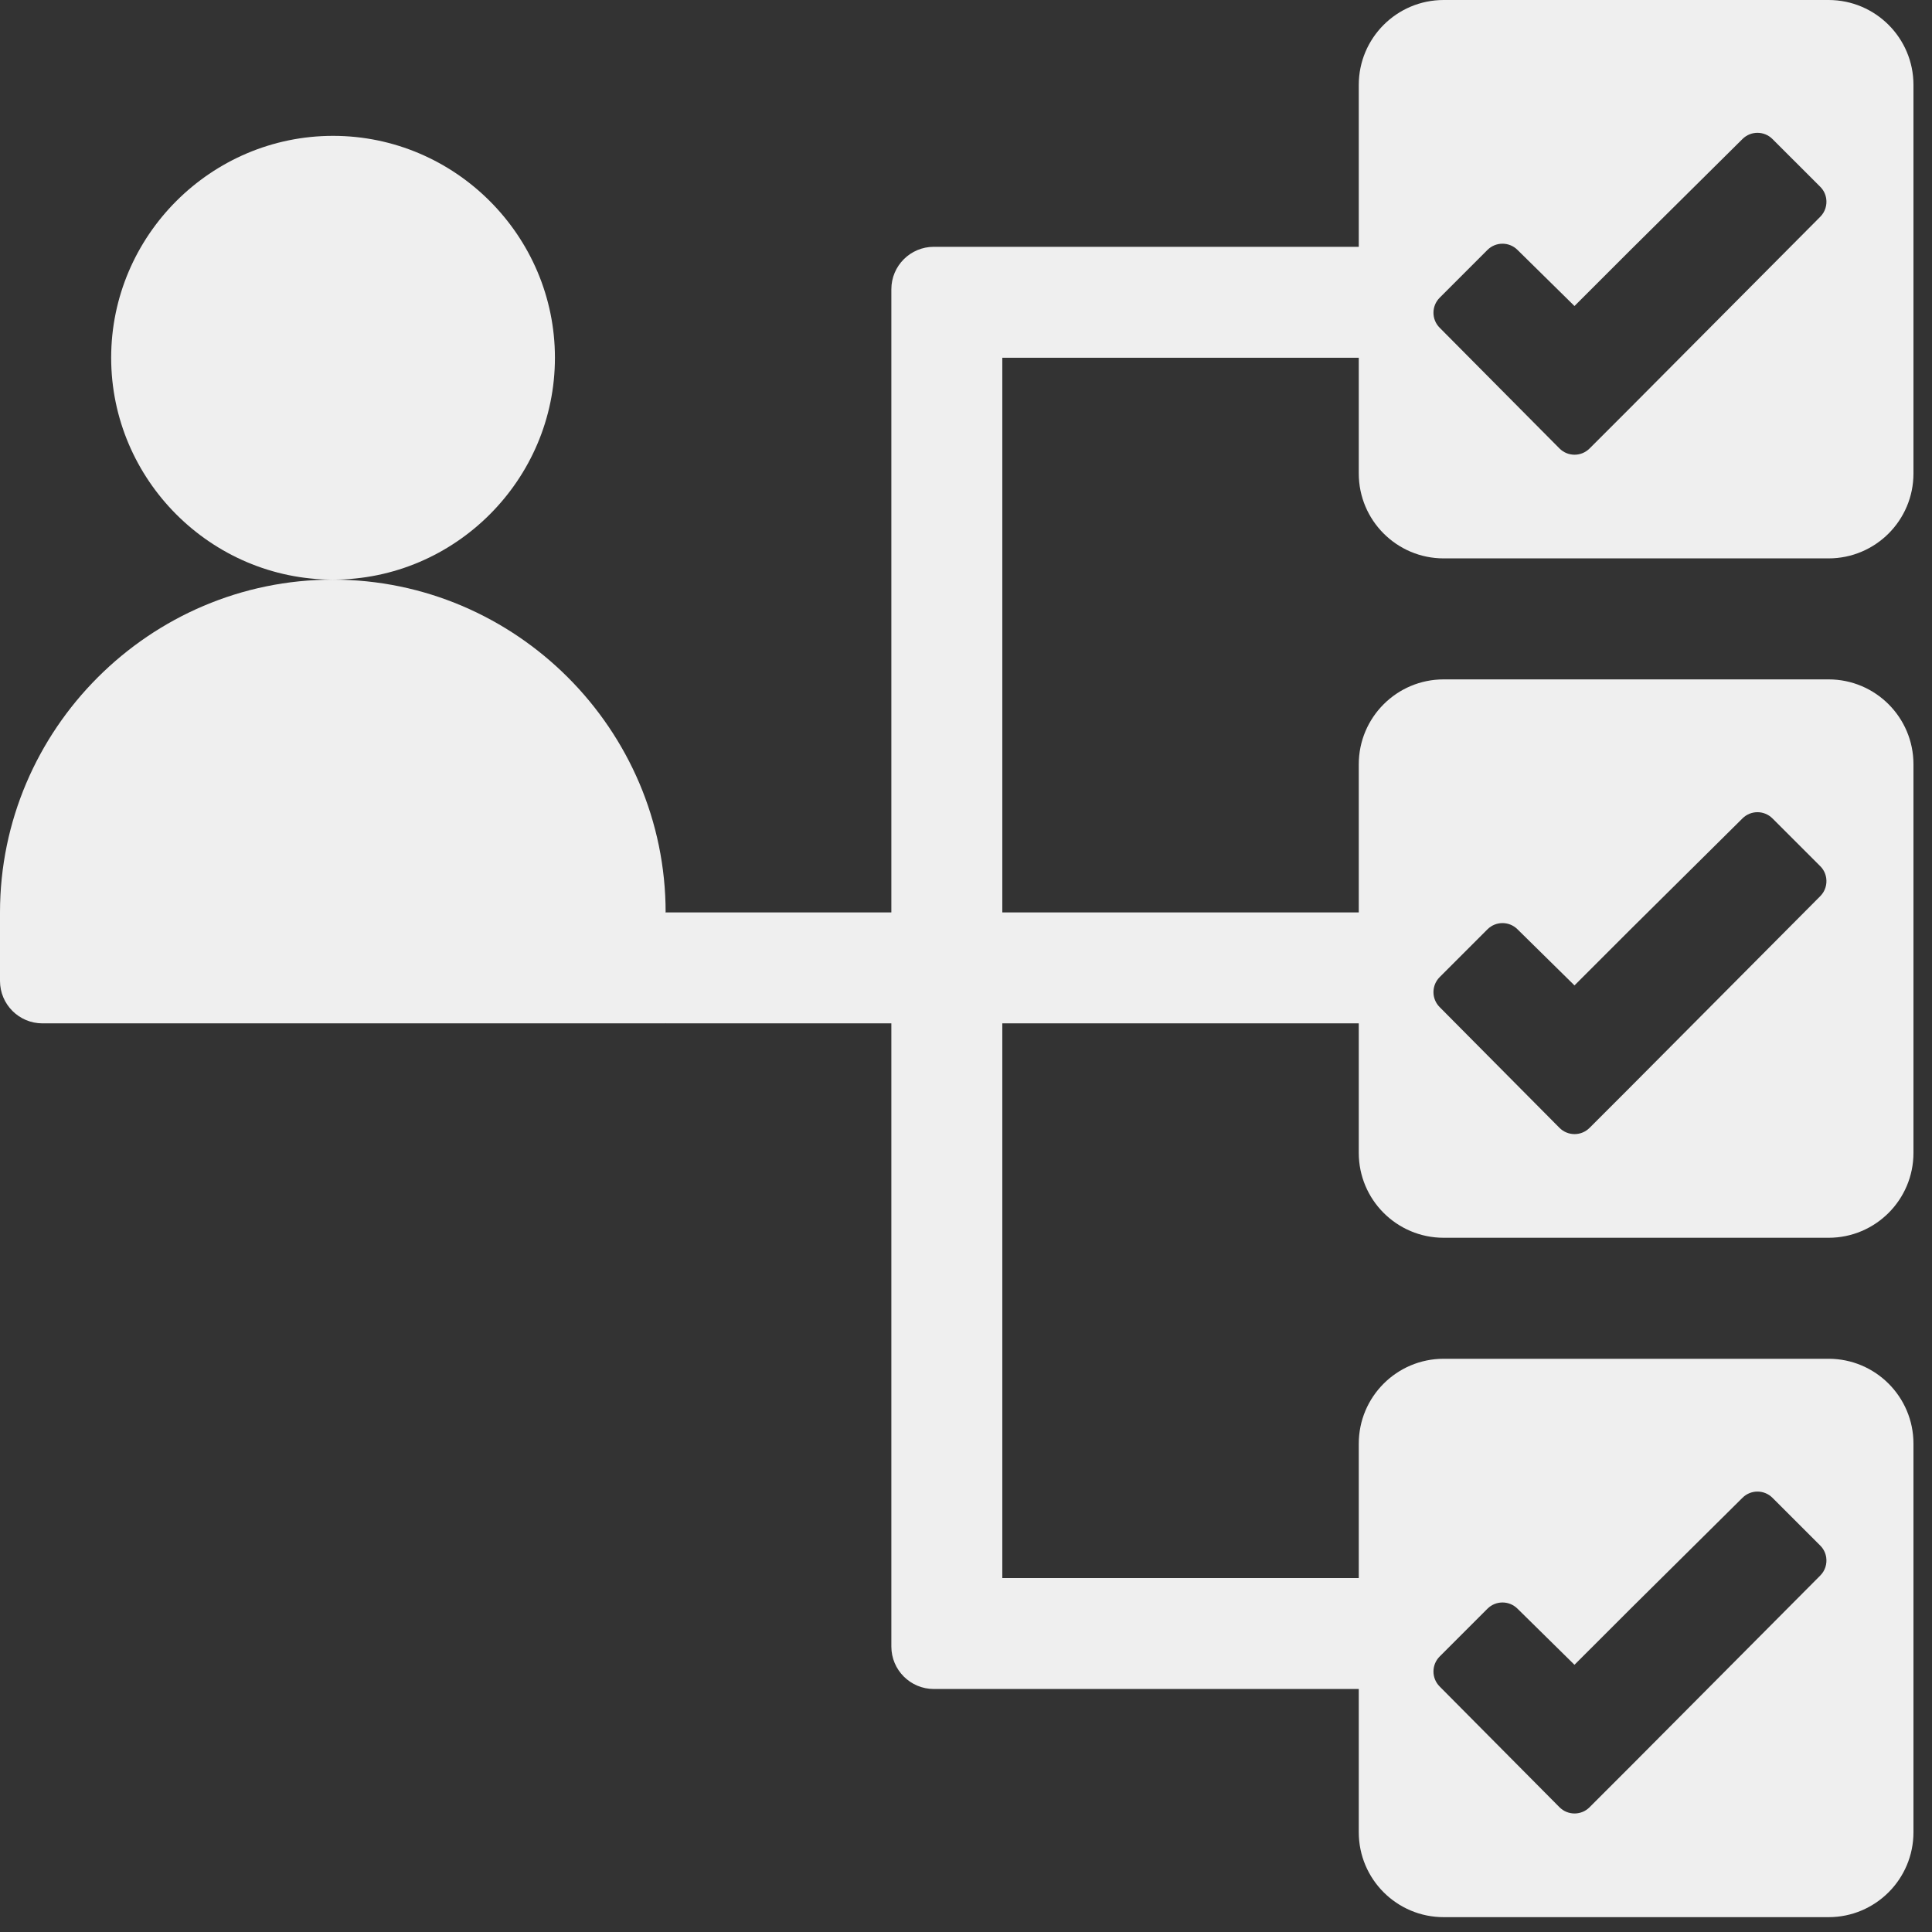 <svg width="91" height="91" viewBox="0 0 91 91" fill="none" xmlns="http://www.w3.org/2000/svg">
<rect x="0" y="0" width="91" height="91" fill="#333333" stroke="none"/>
<path d="M65.673 79.554H43.984C42.88 79.554 41.984 78.659 41.984 77.554V13.625C41.984 12.52 42.88 11.625 43.984 11.625H65.673V16.85H47.21V74.329H65.673V79.554Z" fill="#EFEFEF"/>
<path d="M31.366 42.977L26.141 45.589L31.366 48.202H65.679V42.977H31.366Z" fill="#EFEFEF"/>
<path d="M5.236 16.85C5.236 11.102 9.939 6.399 15.687 6.399C21.435 6.399 26.138 11.102 26.138 16.85C26.138 22.598 21.435 27.301 15.687 27.301C9.939 27.301 5.236 22.598 5.236 16.85Z" fill="#EFEFEF"/>
<path d="M0 42.977C0 34.355 7.054 27.301 15.676 27.301C24.298 27.301 31.352 34.355 31.352 42.977V48.202H2C0.896 48.202 0 47.307 0 46.202V42.977Z" fill="#EFEFEF"/>
<path fill-rule="evenodd" clip-rule="evenodd" d="M64 4C64 1.791 65.791 0 68 0H86.127C88.336 0 90.127 1.791 90.127 4V22.301C90.127 24.51 88.336 26.301 86.127 26.301H68C65.791 26.301 64 24.51 64 22.301V4ZM86.017 9.354C85.986 9.15 85.893 8.954 85.735 8.797L83.486 6.549C83.097 6.159 82.467 6.158 82.075 6.546L76.773 11.802L74.16 14.414L71.472 11.767C71.08 11.381 70.451 11.384 70.062 11.771L67.811 14.023C67.422 14.413 67.42 15.044 67.809 15.435L73.453 21.122C73.844 21.515 74.478 21.517 74.87 21.125L76.773 19.222L85.737 10.21C85.97 9.977 86.062 9.657 86.017 9.354Z" fill="#EFEFEF"/>
<path fill-rule="evenodd" clip-rule="evenodd" d="M64 36C64 33.791 65.791 32 68 32H86.127C88.336 32 90.127 33.791 90.127 36V54.301C90.127 56.51 88.336 58.301 86.127 58.301H68C65.791 58.301 64 56.51 64 54.301V36ZM86.017 41.355C85.986 41.15 85.893 40.954 85.735 40.797L83.486 38.549C83.097 38.159 82.467 38.158 82.075 38.546L76.773 43.802L74.16 46.414L71.472 43.767C71.08 43.381 70.451 43.384 70.062 43.772L67.811 46.023C67.422 46.413 67.42 47.044 67.809 47.435L73.453 53.122C73.844 53.515 74.478 53.517 74.87 53.125L76.773 51.222L85.737 42.21C85.97 41.977 86.062 41.657 86.017 41.355Z" fill="#EFEFEF"/>
<path fill-rule="evenodd" clip-rule="evenodd" d="M64 68C64 65.791 65.791 64 68 64H86.127C88.336 64 90.127 65.791 90.127 68V86.301C90.127 88.51 88.336 90.301 86.127 90.301H68C65.791 90.301 64 88.51 64 86.301V68ZM86.017 73.355C85.986 73.15 85.893 72.954 85.735 72.797L83.486 70.549C83.097 70.159 82.467 70.158 82.075 70.546L76.773 75.802L74.16 78.414L71.472 75.767C71.08 75.381 70.451 75.384 70.062 75.772L67.811 78.023C67.422 78.413 67.42 79.044 67.809 79.435L73.453 85.122C73.844 85.515 74.478 85.517 74.87 85.125L76.773 83.222L85.737 74.21C85.97 73.977 86.062 73.657 86.017 73.355Z" fill="#EFEFEF"/>
</svg>
